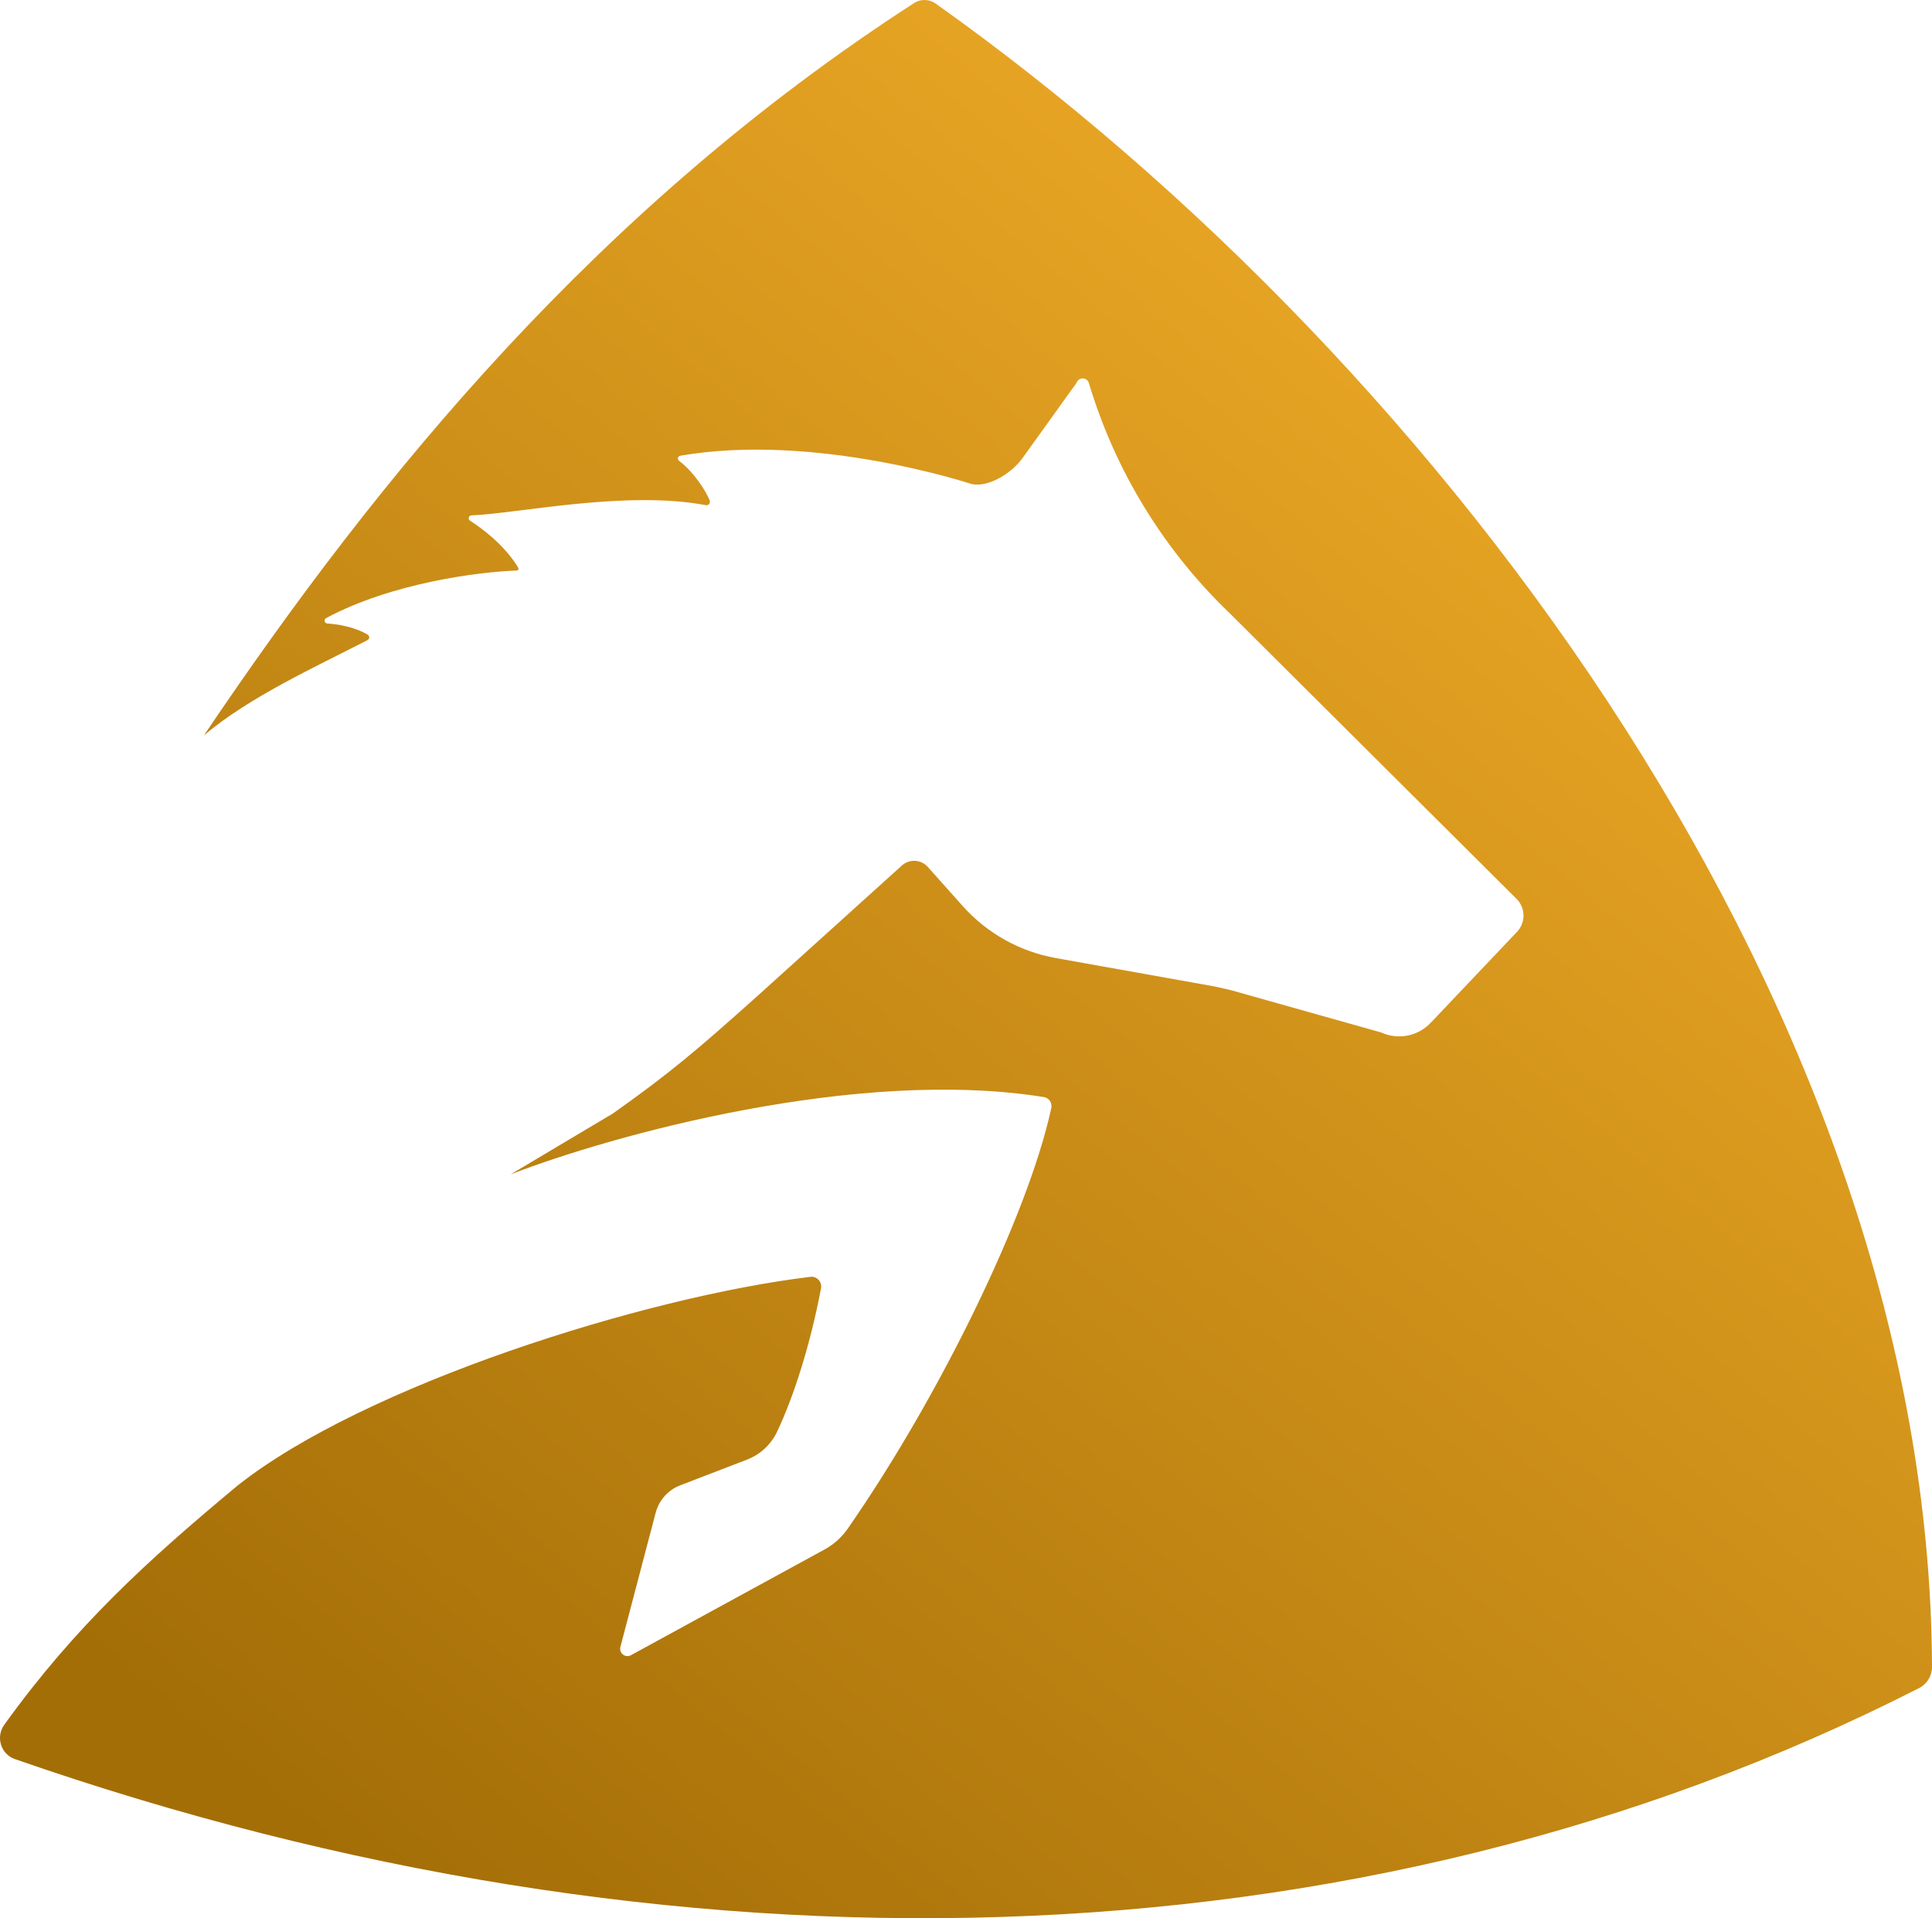 <svg width="141" height="140" viewBox="0 0 141 140" fill="none" xmlns="http://www.w3.org/2000/svg">
<path d="M68.277 0.254C67.811 -0.075 67.187 -0.084 66.708 0.225C43.77 15.053 27.703 34.638 14.889 53.665C18.241 50.845 22.955 48.71 26.817 46.721C26.991 46.622 26.991 46.408 26.817 46.31C25.823 45.734 24.636 45.557 23.883 45.505C23.674 45.49 23.616 45.211 23.801 45.111C28.624 42.528 34.998 41.733 37.685 41.641V41.639C37.889 41.636 37.847 41.496 37.812 41.424C37.791 41.389 37.773 41.356 37.753 41.323C36.753 39.727 35.178 38.563 34.299 37.998C34.127 37.886 34.201 37.623 34.404 37.615C37.726 37.489 45.665 35.763 51.519 36.87C51.741 36.912 51.872 36.679 51.776 36.473C51.197 35.205 50.191 34.081 49.563 33.639C49.411 33.534 49.465 33.294 49.646 33.261C59.543 31.554 70.882 35.321 70.882 35.321C72.045 35.6 73.762 34.634 74.636 33.418L78.561 27.953C78.701 27.506 79.329 27.508 79.467 27.957C81.389 34.358 84.93 40.145 89.739 44.75L110.683 65.607C111.34 66.262 111.358 67.329 110.718 68.005L104.439 74.623C103.509 75.627 102.05 75.921 100.811 75.358L89.813 72.261C89.437 72.177 89.061 72.09 88.685 72.004L77.046 69.922C74.426 69.453 72.036 68.116 70.254 66.122L67.713 63.273C67.218 62.719 66.372 62.674 65.821 63.169L55.242 72.724C50.862 76.649 48.833 78.367 44.718 81.275L37.269 85.71C44.684 82.841 62.556 77.886 76.179 80.068C76.563 80.127 76.807 80.495 76.723 80.88C75.018 88.762 68.47 102.078 61.876 111.558C61.434 112.194 60.858 112.717 60.183 113.086C57.3 114.659 49.019 119.181 46.044 120.806C45.634 121.029 45.16 120.652 45.278 120.196L47.849 110.416C48.091 109.492 48.761 108.744 49.646 108.404L54.512 106.532C55.473 106.165 56.259 105.442 56.705 104.509C57.953 101.889 59.156 98.059 59.918 94.032C60.008 93.559 59.62 93.132 59.146 93.189C47.049 94.645 26.57 101.104 17.335 108.427C10.777 113.878 5.472 118.711 0.312 125.881C-0.325 126.767 0.055 128.026 1.08 128.384C48.905 145.037 98.882 144.193 140.062 123.202C140.633 122.913 141.002 122.313 141 121.669C140.85 74.35 105.696 26.837 68.277 0.254Z" fill="url(#paint0_linear_1128_8)"/>
<defs>
<linearGradient id="paint0_linear_1128_8" x1="147.5" y1="-1.29039e-06" x2="30" y2="140" gradientUnits="userSpaceOnUse">
<stop stop-color="#FFB82E"/>
<stop offset="1" stop-color="#A46E07"/>
</linearGradient>
</defs>
</svg>
